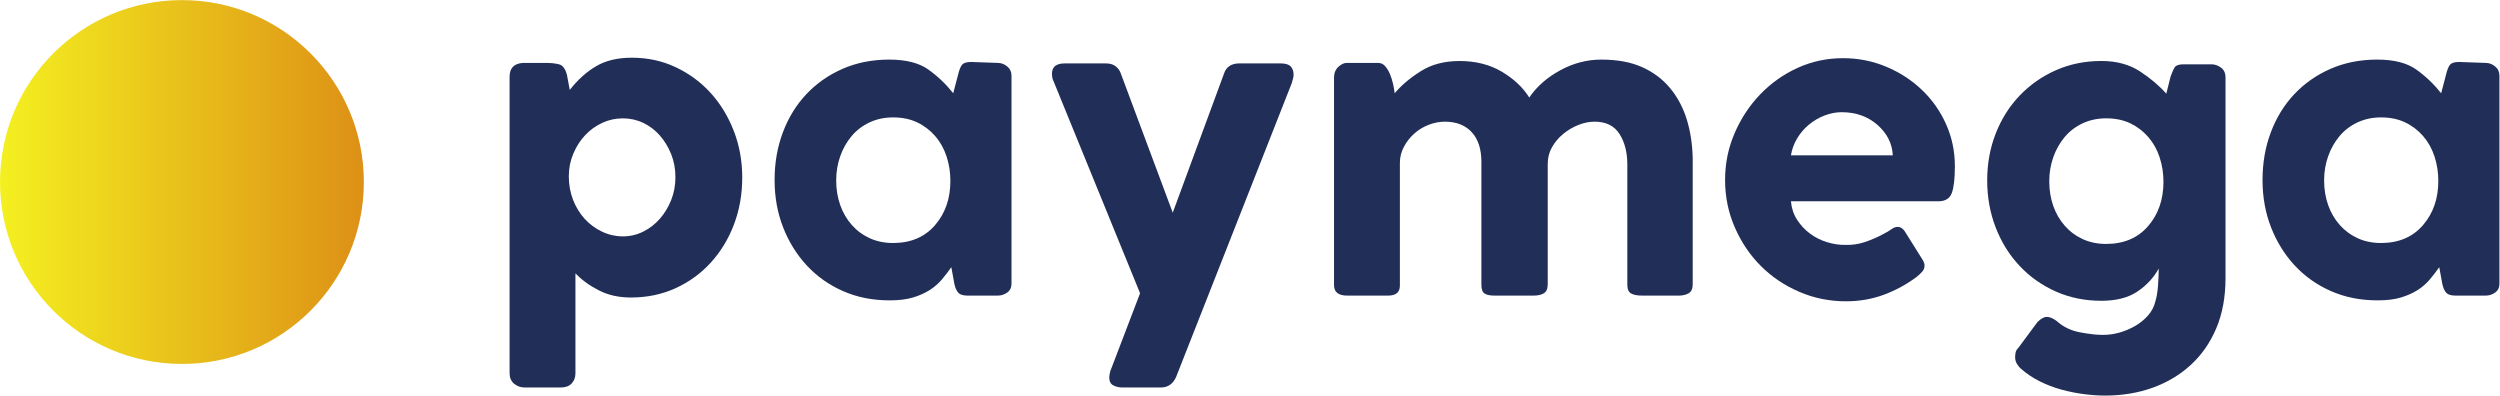 <?xml version="1.0" encoding="UTF-8"?>
<svg version="1.1" viewBox="0 0 421.33 66.667" xml:space="preserve" xmlns="http://www.w3.org/2000/svg" xmlns:cc="http://creativecommons.org/ns#" xmlns:dc="http://purl.org/dc/elements/1.1/" xmlns:rdf="http://www.w3.org/1999/02/22-rdf-syntax-ns#"><defs><clipPath id="b"><path d="m460 270c0-127.02-102.98-230-230-230-127.03 0-230 102.98-230 230 0 127.03 102.97 230 230 230 127.02 0 230-102.97 230-230z"/></clipPath><linearGradient id="a" x2="1" gradientTransform="matrix(460,0,0,-460,0,270)" gradientUnits="userSpaceOnUse"><stop stop-color="#f4f020" offset="0"/><stop stop-color="#dd9016" offset="1"/></linearGradient></defs><g transform="matrix(1.333 0 0 -1.333 0 66.667)"><g transform="scale(.1)"><g clip-path="url(#b)"><path d="m460 270c0-127.02-102.98-230-230-230-127.03 0-230 102.98-230 230 0 127.03 102.97 230 230 230 127.02 0 230-102.97 230-230" fill="url(#a)"/></g><path d="m719.15 277.38c0-10.789 1.797-20.781 5.403-29.961 3.586-9.192 8.476-17.18 14.668-23.965 6.191-6.797 13.476-12.195 21.875-16.184 8.379-3.992 17.148-5.996 26.347-5.996 9.18 0 17.774 2.004 25.762 5.996 7.988 3.989 14.981 9.387 20.969 16.184 5.984 6.785 10.777 14.68 14.375 23.66 3.594 8.996 5.391 18.676 5.391 29.067 0 10.386-1.797 20.078-5.391 29.054-3.598 8.992-8.391 16.875-14.375 23.68-5.988 6.781-12.981 12.074-20.969 15.871s-16.582 5.695-25.762 5.695c-9.199 0-17.871-1.898-26.054-5.695-8.196-3.797-15.379-8.984-21.574-15.574-6.192-6.594-11.18-14.387-14.969-23.375-3.797-8.981-5.696-18.481-5.696-28.457zm-74.871-249.18v375.01c0 10.777 5.578 16.57 16.77 17.371h29.344c6.394 0 11.882-0.602 16.484-1.797 4.578-1.199 7.871-5.594 9.883-13.18l3.594-19.179c9.98 12.781 21.054 22.781 33.253 29.961 12.165 7.195 27.247 10.785 45.223 10.785 19.961 0 38.43-3.992 55.41-11.985 16.961-7.988 31.653-18.781 44.032-32.355 12.375-13.582 22.16-29.57 29.347-47.93 7.196-18.379 10.789-38.16 10.789-59.324 0-21.18-3.504-40.941-10.484-59.312-6.992-18.379-16.777-34.454-29.359-48.243-12.579-13.781-27.458-24.558-44.625-32.351-17.18-7.793-35.942-11.692-56.309-11.692-15.188 0-28.664 2.996-40.434 8.996-11.785 5.997-21.668 13.18-29.668 21.563v-126.34c0-5.184-1.589-9.48-4.773-12.891-3.211-3.387-7.793-5.086-13.789-5.086h-45.527c-5.196 0-9.688 1.598-13.477 4.785-3.801 3.211-5.684 7.594-5.684 13.191" fill="#212e58"/><path d="m1057.2 271.99c0-11.191 1.7-21.566 5.1-31.16 3.37-9.59 8.28-17.969 14.67-25.164 6.38-7.187 13.98-12.781 22.77-16.777 8.78-3.992 18.57-5.996 29.34-5.996 22.37 0 40.04 7.492 53.02 22.48 12.98 14.973 19.47 33.645 19.47 56.016 0 10.785-1.6 21.07-4.79 30.855-3.21 9.789-7.99 18.371-14.38 25.778-6.38 7.375-13.98 13.171-22.77 17.367-8.78 4.191-18.97 6.293-30.55 6.293-10.77 0-20.66-2.102-29.65-6.293-8.98-4.196-16.58-9.992-22.76-17.367-6.2-7.407-11-15.887-14.37-25.477-3.4-9.578-5.1-19.77-5.1-30.555zm149.16-129.42c-0.79 3.989-1.4 7.278-1.8 9.883-0.39 2.59-1 5.891-1.8 9.887-3.59-5.195-7.58-10.395-11.97-15.578-4.4-5.195-9.59-9.688-15.57-13.488-6-3.79-12.99-6.883-20.97-9.286-8-2.39-17.59-3.593-28.76-3.593h-1.2c-21.17 0-40.64 3.894-58.4 11.687-17.78 7.793-33.05 18.574-45.83 32.356-12.78 13.781-22.765 29.851-29.952 48.23-7.188 18.383-10.789 38.352-10.789 59.926 0 21.57 3.496 41.64 10.488 60.223 6.98 18.57 16.873 34.636 29.643 48.226 12.79 13.574 28.06 24.274 45.83 32.059 17.78 7.785 37.44 11.683 59.01 11.683 21.16 0 37.64-4.195 49.42-12.582 11.78-8.386 22.27-18.375 31.46-29.965l5.98 22.782c1.59 6.781 3.39 11.273 5.4 13.468 1.99 2.2 5.78 3.297 11.38 3.297l33.55-1.195c4.38 0 8.38-1.5 11.98-4.496 3.59-2.992 5.39-6.879 5.39-11.676v-263.05c0-4.797-1.8-8.484-5.39-11.086-3.6-2.593-7.6-3.894-11.98-3.894h-38.34c-5.99 0-10.09 1.496-12.28 4.492-2.2 3-3.7 6.894-4.5 11.687" fill="#212e58"/><path d="m1633.1 394.82-146.18-371.41c-3.99-8.777-10.39-13.191-19.17-13.191h-48.52c-4.4 0-8.28 0.906-11.68 2.703s-5.09 5.09-5.09 9.883c0 2.012 0.39 4.598 1.2 7.793l37.74 98.782-109.04 267.23c-1.18 2.399-1.89 4.496-2.08 6.293-0.21 1.797-0.3 3.086-0.3 3.899 0 8.777 5.38 13.171 16.17 13.171h52.12c5.19 0 9.38-1.296 12.57-3.894 3.2-2.598 5.4-5.895 6.59-9.879l65.29-174.97 64.71 175.58c2.79 8.777 9.38 13.171 19.77 13.171h51.52c6.38 0 10.77-1.296 13.17-3.894s3.6-6.094 3.6-10.481c0-2.394-0.8-5.992-2.39-10.785" fill="#212e58"/><path d="m1702.8 420.59h39.53c3.6 0 6.6-1.395 9-4.195 2.39-2.797 4.39-6.094 5.98-9.883 1.6-3.801 2.9-7.899 3.9-12.285 0.99-4.403 1.69-8.387 2.1-11.989 8.38 9.985 19.37 19.274 32.95 27.864 13.56 8.59 29.95 12.886 49.11 12.886 20.37 0 38.15-4.5 53.32-13.476 15.17-8.988 26.76-19.879 34.75-32.668 9.59 13.988 22.65 25.476 39.24 34.453 16.56 8.996 33.84 13.488 51.81 13.488 20.37 0 37.64-3.195 51.82-9.59 14.17-6.394 25.96-15.273 35.34-26.66 9.38-11.386 16.37-24.566 20.98-39.547 4.58-14.976 7.08-31.257 7.48-48.839v-159.38c0-5.602-1.7-9.391-5.09-11.383-3.41-2.004-7.7-3-12.88-3h-45.53c-6.39 0-11.19 0.898-14.37 2.695-3.21 1.797-4.8 5.481-4.8 11.086v152.2c0 15.176-3.29 27.95-9.88 38.352-6.59 10.379-17.08 15.57-31.46 15.57-6.79 0-13.68-1.398-20.67-4.195-6.98-2.797-13.38-6.582-19.16-11.375-5.79-4.797-10.49-10.402-14.08-16.785-3.6-6.391-5.39-13.383-5.39-20.965v-152.2c0-5.602-1.6-9.391-4.79-11.383-3.2-2.004-7.6-3-13.18-3h-49.12c-6 0-10.3 0.898-12.88 2.695-2.61 1.797-3.89 5.481-3.89 11.086v155.19c0 16.375-4.11 28.961-12.29 37.75-8.19 8.782-19.46 13.176-33.84 13.176-6.79 0-13.59-1.301-20.36-3.89-6.81-2.598-12.89-6.286-18.29-11.082-5.39-4.793-9.78-10.399-13.18-16.782-3.39-6.39-5.08-13.187-5.08-20.371v-155.18c0-8.403-5.01-12.59-14.98-12.59h-51.52c-11.18 0-16.77 4.394-16.77 13.183v262.45c0 5.582 1.8 10.078 5.39 13.476 3.6 3.395 7.18 5.094 10.78 5.094" fill="#212e58"/><path d="m2264.3 303.74h128.79c-0.79 15.028-7.29 27.864-19.47 38.532-12.17 10.668-27.25 16-45.22 16-7.2 0-14.38-1.383-21.56-4.145-7.2-2.773-13.79-6.621-19.78-11.566-5.98-4.942-10.98-10.766-14.97-17.481-3.99-6.723-6.59-13.824-7.79-21.34zm67.69-113.24c8.78-0.398 17.38 0.793 25.76 3.598 8.38 2.793 16.57 6.394 24.57 10.789 3.18 1.582 6.18 3.379 8.98 5.39 2.79 2 5.39 2.997 7.78 2.997 3.6 0 6.59-1.793 8.99-5.399l22.17-35.351c1.99-3.204 2.98-5.79 2.98-7.786 0-3.203-0.99-5.894-2.98-8.093-2.01-2.2-4.19-4.297-6.59-6.282-12.79-9.589-26.67-17.183-41.64-22.781-14.98-5.574-31.05-8.39-48.22-8.39-20.77 0-40.44 4.003-59 11.996-18.58 7.988-34.75 18.875-48.53 32.656-13.78 13.777-24.76 30.047-32.95 48.824-8.18 18.774-12.28 38.742-12.28 59.926 0 20.765 3.99 40.441 11.99 59.019 7.98 18.571 18.76 34.946 32.34 49.129 13.58 14.172 29.35 25.367 47.33 33.555 17.97 8.191 37.14 12.285 57.51 12.285 19.17 0 37.33-3.594 54.51-10.785 17.17-7.184 32.25-16.984 45.22-29.363 12.97-12.383 23.17-26.867 30.56-43.442 7.38-16.582 11.07-34.254 11.07-53.023 0-15.578-1.3-26.867-3.88-33.852-2.6-6.992-8.29-10.488-17.07-10.488h-186.31c0.8-8.789 3.39-16.582 7.79-23.367 4.39-6.797 9.78-12.578 16.17-17.375 6.39-4.793 13.48-8.399 21.27-10.789 7.8-2.406 15.27-3.598 22.46-3.598" fill="#212e58"/><path d="m2590.9 270.82c0-11.183 1.7-21.566 5.1-31.156 3.37-9.59 8.28-17.969 14.67-25.156 6.38-7.199 13.98-12.793 22.77-16.785 8.78-3.997 18.57-5.997 29.34-5.997 22.37 0 40.04 7.5 53.02 22.481 12.98 14.969 19.47 33.641 19.47 56.019 0 10.786-1.6 21.063-4.79 30.856-3.2 9.789-7.99 18.367-14.38 25.769-6.38 7.383-13.98 13.18-22.76 17.375-8.79 4.192-18.97 6.293-30.56 6.293-10.77 0-20.66-2.101-29.65-6.293-8.98-4.195-16.58-9.992-22.76-17.375-6.2-7.402-11-15.878-14.37-25.468-3.4-9.578-5.1-19.77-5.1-30.563zm134.2-151.59c1.58 5.204 2.68 11.688 3.28 19.481 0.59 7.793 0.9 15.066 0.9 21.863-6.39-11.59-15.37-21.265-26.96-29.058-11.58-7.786-26.75-11.68-45.52-11.68-20.77 0-39.94 3.894-57.51 11.68-17.58 7.793-32.85 18.582-45.83 32.363-12.98 13.777-23.06 29.949-30.25 48.531-7.19 18.567-10.79 38.442-10.79 59.617 0 21.164 3.6 40.946 10.79 59.325 7.19 18.359 17.27 34.339 30.25 47.929 12.98 13.574 28.25 24.274 45.83 32.059 17.57 7.785 36.74 11.683 57.51 11.683 19.17 0 35.44-4.394 48.82-13.183 13.37-8.793 24.46-18.184 33.25-28.16l5.39 21.578c2 5.582 3.8 9.574 5.39 11.972 1.59 2.399 5.39 3.598 11.38 3.598h34.75c4.39 0 8.48-1.402 12.28-4.195 3.79-2.797 5.69-6.992 5.69-12.578v-253.45c0-23.976-3.9-45.148-11.69-63.527-7.78-18.367-18.56-33.855-32.34-46.426-13.77-12.59-29.87-22.176-48.23-28.769-18.37-6.582-38.34-9.883-59.91-9.883-8.39 0-17.27 0.598-26.65 1.797-9.38 1.199-18.87 3.098-28.46 5.684-9.58 2.609-18.77 6.105-27.54 10.488-8.8 4.402-16.59 9.59-23.37 15.586-2.01 1.602-3.8 3.691-5.39 6.289-1.61 2.598-2.41 5.5-2.41 8.68 0 2.012 0.21 4.004 0.61 5.996 0.4 2.012 1.59 3.996 3.59 6l23.97 32.352c4.38 4.402 8.38 6.594 11.97 6.594s7.79-1.797 12.59-5.394c7.98-7.195 17.66-11.883 29.05-14.09 11.39-2.188 21.27-3.281 29.65-3.281 6.79 0 13.68 0.996 20.67 2.988 6.99 2 13.58 4.793 19.77 8.387 6.19 3.598 11.58 8 16.17 13.188 4.59 5.191 7.69 11.187 9.3 17.968" fill="#212e58"/><path d="m2938.4 271.99c0-11.191 1.7-21.566 5.1-31.16 3.38-9.59 8.29-17.969 14.68-25.164 6.38-7.187 13.97-12.781 22.76-16.777 8.78-3.992 18.57-5.996 29.34-5.996 22.37 0 40.04 7.492 53.03 22.48 12.97 14.973 19.46 33.645 19.46 56.016 0 10.785-1.6 21.07-4.79 30.855-3.19 9.789-7.99 18.371-14.38 25.778-6.38 7.375-13.97 13.171-22.76 17.367-8.79 4.191-18.96 6.293-30.56 6.293-10.77 0-20.66-2.102-29.64-6.293-8.99-4.196-16.59-9.992-22.77-17.367-6.2-7.407-10.99-15.887-14.37-25.477-3.4-9.578-5.1-19.77-5.1-30.555zm149.17-129.42c-0.8 3.989-1.41 7.278-1.81 9.883-0.39 2.59-0.99 5.891-1.79 9.887-3.6-5.195-7.59-10.395-11.98-15.578-4.4-5.195-9.58-9.688-15.57-13.488-6-3.79-12.99-6.883-20.97-9.286-8-2.39-17.59-3.593-28.76-3.593h-1.2c-21.17 0-40.64 3.894-58.4 11.687-17.77 7.793-33.05 18.574-45.83 32.356-12.78 13.781-22.76 29.851-29.95 48.23-7.19 18.383-10.78 38.352-10.78 59.926 0 21.57 3.48 41.64 10.48 60.223 6.98 18.57 16.87 34.636 29.66 48.226 12.78 13.574 28.04 24.274 45.83 32.059 17.76 7.785 37.43 11.683 58.99 11.683 21.16 0 37.65-4.195 49.43-12.582 11.77-8.386 22.26-18.375 31.45-29.965l5.98 22.782c1.6 6.781 3.39 11.273 5.41 13.468 1.98 2.2 5.78 3.297 11.38 3.297l33.55-1.195c4.38 0 8.38-1.5 11.97-4.496 3.59-2.992 5.39-6.879 5.39-11.676v-263.05c0-4.797-1.8-8.484-5.39-11.086-3.59-2.593-7.59-3.894-11.97-3.894h-38.34c-6 0-10.1 1.496-12.29 4.492-2.2 3-3.7 6.894-4.49 11.687" fill="#212e58"/></g></g></svg>
